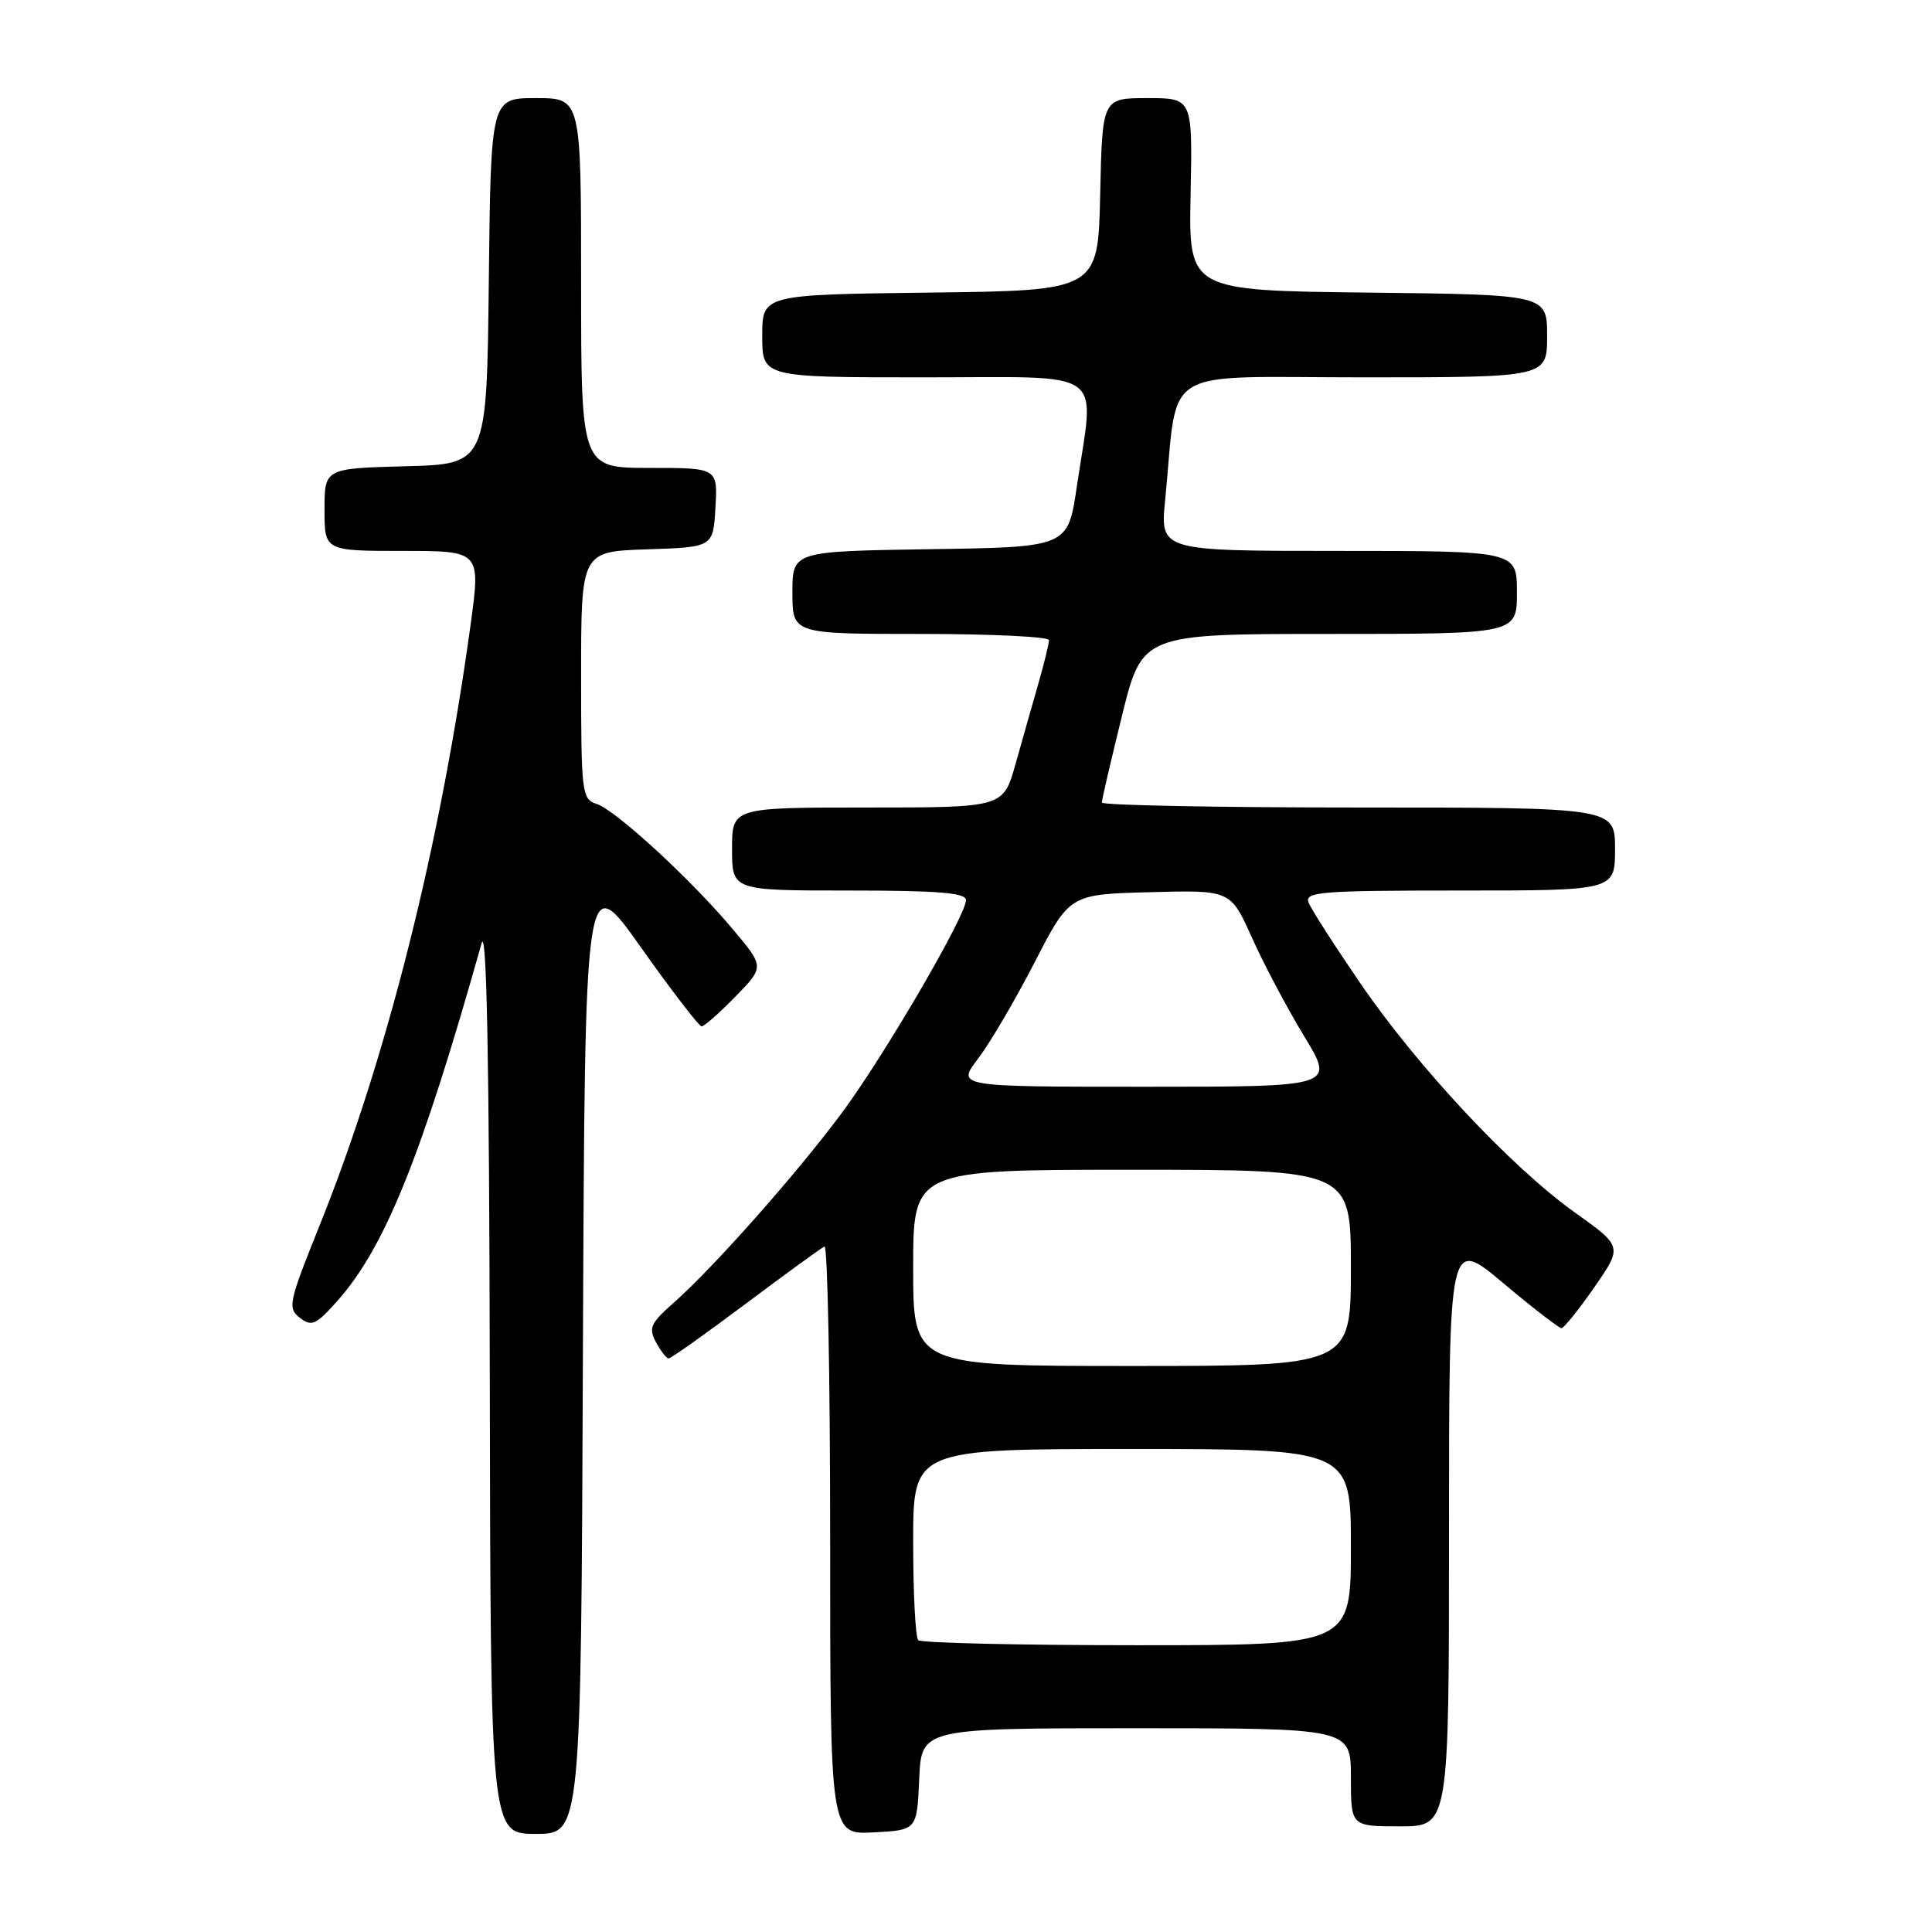 <?xml version="1.0" encoding="UTF-8" standalone="no"?>
<!DOCTYPE svg PUBLIC "-//W3C//DTD SVG 1.1//EN" "http://www.w3.org/Graphics/SVG/1.1/DTD/svg11.dtd" >
<svg xmlns="http://www.w3.org/2000/svg" xmlns:xlink="http://www.w3.org/1999/xlink" version="1.1" viewBox="0 0 256 256">
 <g >
 <path fill="currentColor"
d=" M 77.24 179.02 C 77.50 115.05 77.50 115.05 84.92 125.52 C 89.00 131.29 92.63 136.00 92.97 136.00 C 93.31 136.00 95.33 134.23 97.44 132.06 C 101.29 128.12 101.29 128.12 97.13 123.16 C 91.60 116.55 81.55 107.31 79.02 106.51 C 77.10 105.90 77.00 105.05 77.00 89.47 C 77.00 73.08 77.00 73.08 85.75 72.79 C 94.50 72.50 94.50 72.50 94.80 67.25 C 95.10 62.00 95.10 62.00 86.05 62.00 C 77.00 62.00 77.00 62.00 77.00 37.50 C 77.00 13.00 77.00 13.00 71.02 13.00 C 65.04 13.00 65.04 13.00 64.77 37.25 C 64.50 61.50 64.50 61.50 53.75 61.78 C 43.00 62.07 43.00 62.07 43.00 67.53 C 43.00 73.00 43.00 73.00 53.35 73.00 C 63.69 73.00 63.69 73.00 62.36 82.75 C 58.35 111.99 51.28 140.15 42.36 162.35 C 38.24 172.60 38.08 173.34 39.74 174.62 C 41.30 175.82 41.87 175.56 44.70 172.38 C 51.00 165.30 55.85 153.27 63.81 125.00 C 64.49 122.59 64.83 140.48 64.90 182.25 C 65.00 243.00 65.00 243.00 70.99 243.00 C 76.99 243.00 76.99 243.00 77.24 179.02 Z  M 121.80 235.75 C 122.09 229.00 122.09 229.00 150.55 229.00 C 179.00 229.00 179.00 229.00 179.00 235.50 C 179.00 242.00 179.00 242.00 185.50 242.00 C 192.00 242.00 192.00 242.00 192.00 202.99 C 192.00 163.99 192.00 163.99 199.15 169.99 C 203.09 173.30 206.58 175.99 206.90 175.99 C 207.23 175.98 209.19 173.55 211.25 170.58 C 215.00 165.17 215.00 165.17 208.69 160.67 C 200.26 154.66 187.88 141.43 180.23 130.26 C 176.80 125.25 173.72 120.45 173.39 119.58 C 172.85 118.17 175.03 118.00 193.39 118.00 C 214.00 118.00 214.00 118.00 214.00 112.50 C 214.00 107.00 214.00 107.00 180.00 107.00 C 161.30 107.00 146.00 106.70 146.00 106.34 C 146.00 105.98 147.20 100.80 148.67 94.84 C 151.35 84.00 151.35 84.00 176.17 84.00 C 201.00 84.00 201.00 84.00 201.00 78.50 C 201.00 73.00 201.00 73.00 177.36 73.00 C 153.72 73.00 153.72 73.00 154.39 66.25 C 156.17 48.17 153.22 50.00 180.63 50.00 C 205.00 50.00 205.00 50.00 205.00 44.52 C 205.00 39.04 205.00 39.04 181.25 38.77 C 157.50 38.50 157.50 38.50 157.76 25.75 C 158.02 13.00 158.02 13.00 152.04 13.00 C 146.06 13.00 146.06 13.00 145.78 25.75 C 145.50 38.50 145.50 38.50 123.25 38.77 C 101.00 39.04 101.00 39.04 101.00 44.52 C 101.00 50.00 101.00 50.00 122.50 50.00 C 147.08 50.00 145.05 48.54 142.68 64.50 C 141.50 72.50 141.50 72.50 123.25 72.77 C 105.00 73.05 105.00 73.05 105.00 78.52 C 105.00 84.00 105.00 84.00 122.00 84.00 C 131.35 84.00 139.00 84.37 139.00 84.82 C 139.00 85.27 138.37 87.86 137.59 90.57 C 136.81 93.28 135.45 98.09 134.56 101.25 C 132.94 107.00 132.94 107.00 114.97 107.00 C 97.00 107.00 97.00 107.00 97.00 112.50 C 97.00 118.00 97.00 118.00 112.50 118.00 C 124.28 118.00 128.00 118.30 128.00 119.26 C 128.00 121.32 117.23 139.79 111.59 147.41 C 105.64 155.44 94.54 167.97 89.29 172.60 C 86.20 175.32 85.91 175.96 86.92 177.85 C 87.55 179.03 88.31 180.00 88.60 180.00 C 88.89 180.00 93.49 176.74 98.82 172.75 C 104.14 168.76 108.84 165.35 109.25 165.17 C 109.66 164.98 110.00 182.44 110.00 203.97 C 110.00 243.10 110.00 243.10 115.75 242.80 C 121.50 242.50 121.50 242.50 121.80 235.75 Z  M 121.67 217.33 C 121.30 216.97 121.00 211.12 121.00 204.33 C 121.00 192.00 121.00 192.00 150.00 192.00 C 179.00 192.00 179.00 192.00 179.00 205.00 C 179.00 218.00 179.00 218.00 150.67 218.00 C 135.08 218.00 122.03 217.70 121.67 217.33 Z  M 121.00 168.00 C 121.00 155.00 121.00 155.00 150.00 155.00 C 179.00 155.00 179.00 155.00 179.00 168.00 C 179.00 181.00 179.00 181.00 150.00 181.00 C 121.00 181.00 121.00 181.00 121.00 168.00 Z  M 129.59 140.29 C 131.15 138.25 134.52 132.51 137.08 127.54 C 141.73 118.50 141.73 118.50 152.39 118.22 C 163.05 117.93 163.05 117.93 165.90 124.27 C 167.46 127.76 170.57 133.62 172.81 137.31 C 176.88 144.00 176.88 144.00 151.82 144.00 C 126.76 144.00 126.76 144.00 129.59 140.29 Z "/>
</g>
</svg>